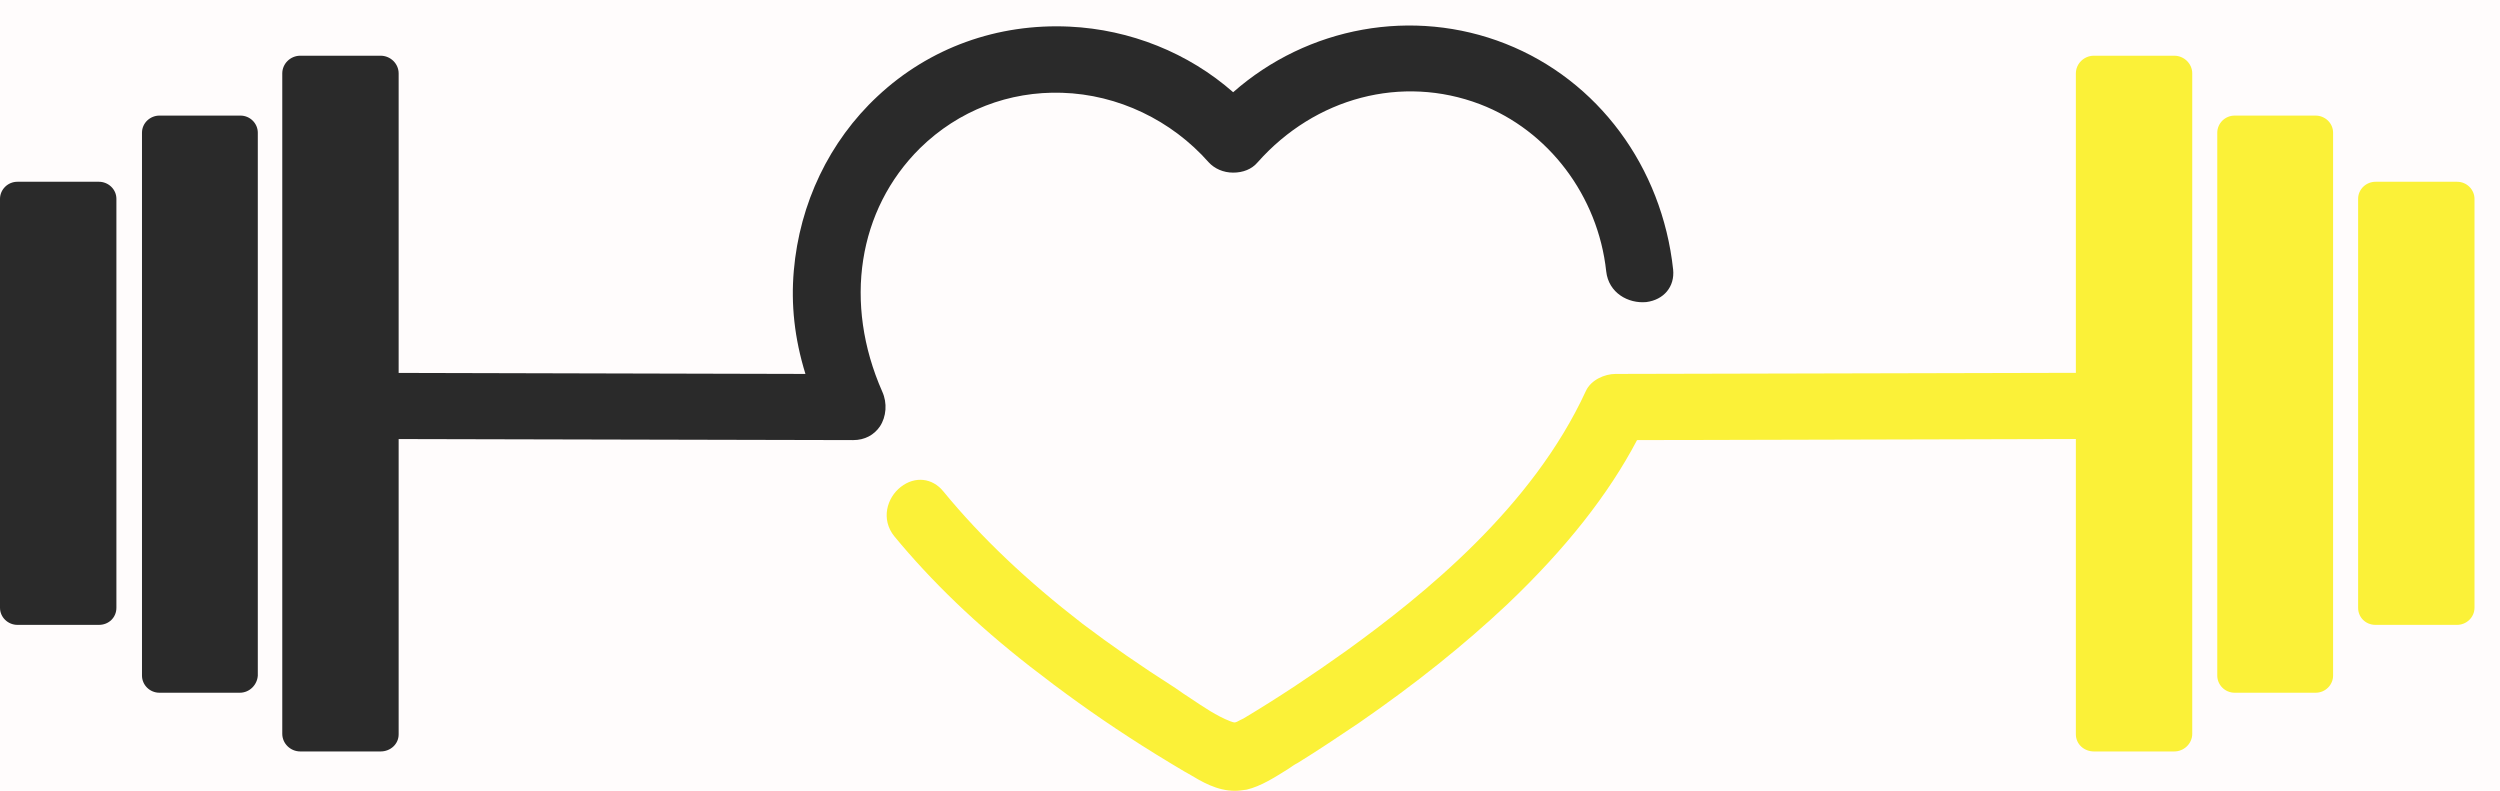 <svg width="98" height="31" viewBox="0 0 98 31" fill="none" xmlns="http://www.w3.org/2000/svg">
<rect width="98" height="31" fill="#FFFCFC"/>
<path d="M65.587 10.567C65.153 6.543 62.644 3.145 59.017 1.715C55.389 0.284 51.26 1.044 48.34 3.615C46.584 2.072 44.302 1.156 41.93 1.044C39.101 0.91 36.432 1.871 34.402 3.771C32.508 5.537 31.345 7.974 31.117 10.612C31.003 11.931 31.139 13.25 31.573 14.658L13.87 14.614C13.391 14.614 13.003 14.837 12.775 15.217C12.524 15.642 12.524 16.178 12.775 16.603C13.003 16.983 13.391 17.207 13.87 17.207L33.444 17.252C33.9 17.252 34.265 17.05 34.493 16.715C34.744 16.335 34.789 15.798 34.584 15.351C33.056 11.886 33.626 8.22 36.067 5.806C37.573 4.33 39.557 3.57 41.633 3.637C43.823 3.704 45.922 4.71 47.382 6.364C47.61 6.61 47.952 6.767 48.34 6.767C48.728 6.767 49.07 6.633 49.298 6.364C51.557 3.816 54.956 2.922 58.013 4.084C60.705 5.113 62.644 7.683 62.963 10.634C63.054 11.484 63.83 11.909 64.537 11.841C65.222 11.752 65.655 11.238 65.587 10.567Z" fill="#2A2A2A"/>
<path d="M9.399 27.155H6.251C5.863 27.155 5.566 26.842 5.566 26.484V5.202C5.566 4.822 5.886 4.531 6.251 4.531H9.422C9.81 4.531 10.106 4.844 10.106 5.202V26.484C10.083 26.842 9.787 27.155 9.399 27.155Z" fill="#2A2A2A"/>
<path d="M3.878 24.495H0.684C0.319 24.495 0 24.204 0 23.824V7.795C0 7.438 0.297 7.125 0.684 7.125H3.878C4.243 7.125 4.563 7.415 4.563 7.795V23.824C4.563 24.204 4.266 24.495 3.878 24.495Z" fill="#2A2A2A"/>
<path d="M14.92 29.457H11.772C11.384 29.457 11.065 29.145 11.065 28.765V2.877C11.065 2.497 11.384 2.184 11.772 2.184H14.92C15.308 2.184 15.627 2.497 15.627 2.877V28.787C15.627 29.167 15.308 29.457 14.92 29.457Z" fill="#2A2A2A"/>
<path d="M82.97 15.217C82.742 14.837 82.354 14.614 81.875 14.614L63.328 14.658C62.918 14.658 62.37 14.882 62.165 15.329C60.066 19.89 55.823 23.31 52.789 25.501C51.443 26.462 50.097 27.356 48.751 28.161L48.614 28.228C48.409 28.34 48.409 28.34 48.226 28.273C47.702 28.072 47.177 27.714 46.675 27.378C46.47 27.244 46.264 27.11 46.082 26.976C44.713 26.104 43.527 25.277 42.432 24.45C40.265 22.773 38.485 21.097 36.98 19.264C36.546 18.727 35.862 18.66 35.314 19.085C34.767 19.509 34.516 20.359 35.063 21.03C36.523 22.796 38.257 24.472 40.379 26.127C41.611 27.088 42.911 28.027 44.257 28.899C44.941 29.346 45.671 29.793 46.424 30.24L46.584 30.329C47.108 30.642 47.702 31 48.409 31C48.546 31 48.705 30.978 48.865 30.955C49.435 30.821 49.983 30.463 50.485 30.151C50.622 30.061 50.736 29.972 50.873 29.905C51.671 29.413 52.469 28.876 53.268 28.34C55.504 26.797 57.397 25.277 59.085 23.69C61.389 21.499 63.055 19.375 64.172 17.252L81.875 17.207C82.354 17.207 82.742 16.983 82.97 16.603C83.221 16.178 83.221 15.642 82.97 15.217Z" fill="#FBF138"/>
<path d="M87.601 27.155H90.772C91.16 27.155 91.457 26.842 91.457 26.484V5.202C91.457 4.822 91.137 4.531 90.772 4.531H87.601C87.214 4.531 86.917 4.844 86.917 5.202V26.484C86.917 26.842 87.214 27.155 87.601 27.155Z" fill="#FBF138"/>
<path d="M93.122 24.495H96.316C96.681 24.495 97 24.204 97 23.824V7.795C97 7.438 96.704 7.125 96.316 7.125H93.122C92.757 7.125 92.438 7.415 92.438 7.795V23.824C92.438 24.204 92.734 24.495 93.122 24.495Z" fill="#FBF138"/>
<path d="M82.081 29.457H85.229C85.617 29.457 85.936 29.145 85.936 28.765V2.877C85.936 2.497 85.617 2.184 85.229 2.184H82.081C81.693 2.184 81.374 2.497 81.374 2.877V28.787C81.374 29.167 81.693 29.457 82.081 29.457Z" fill="#FBF138"/>
</svg>
